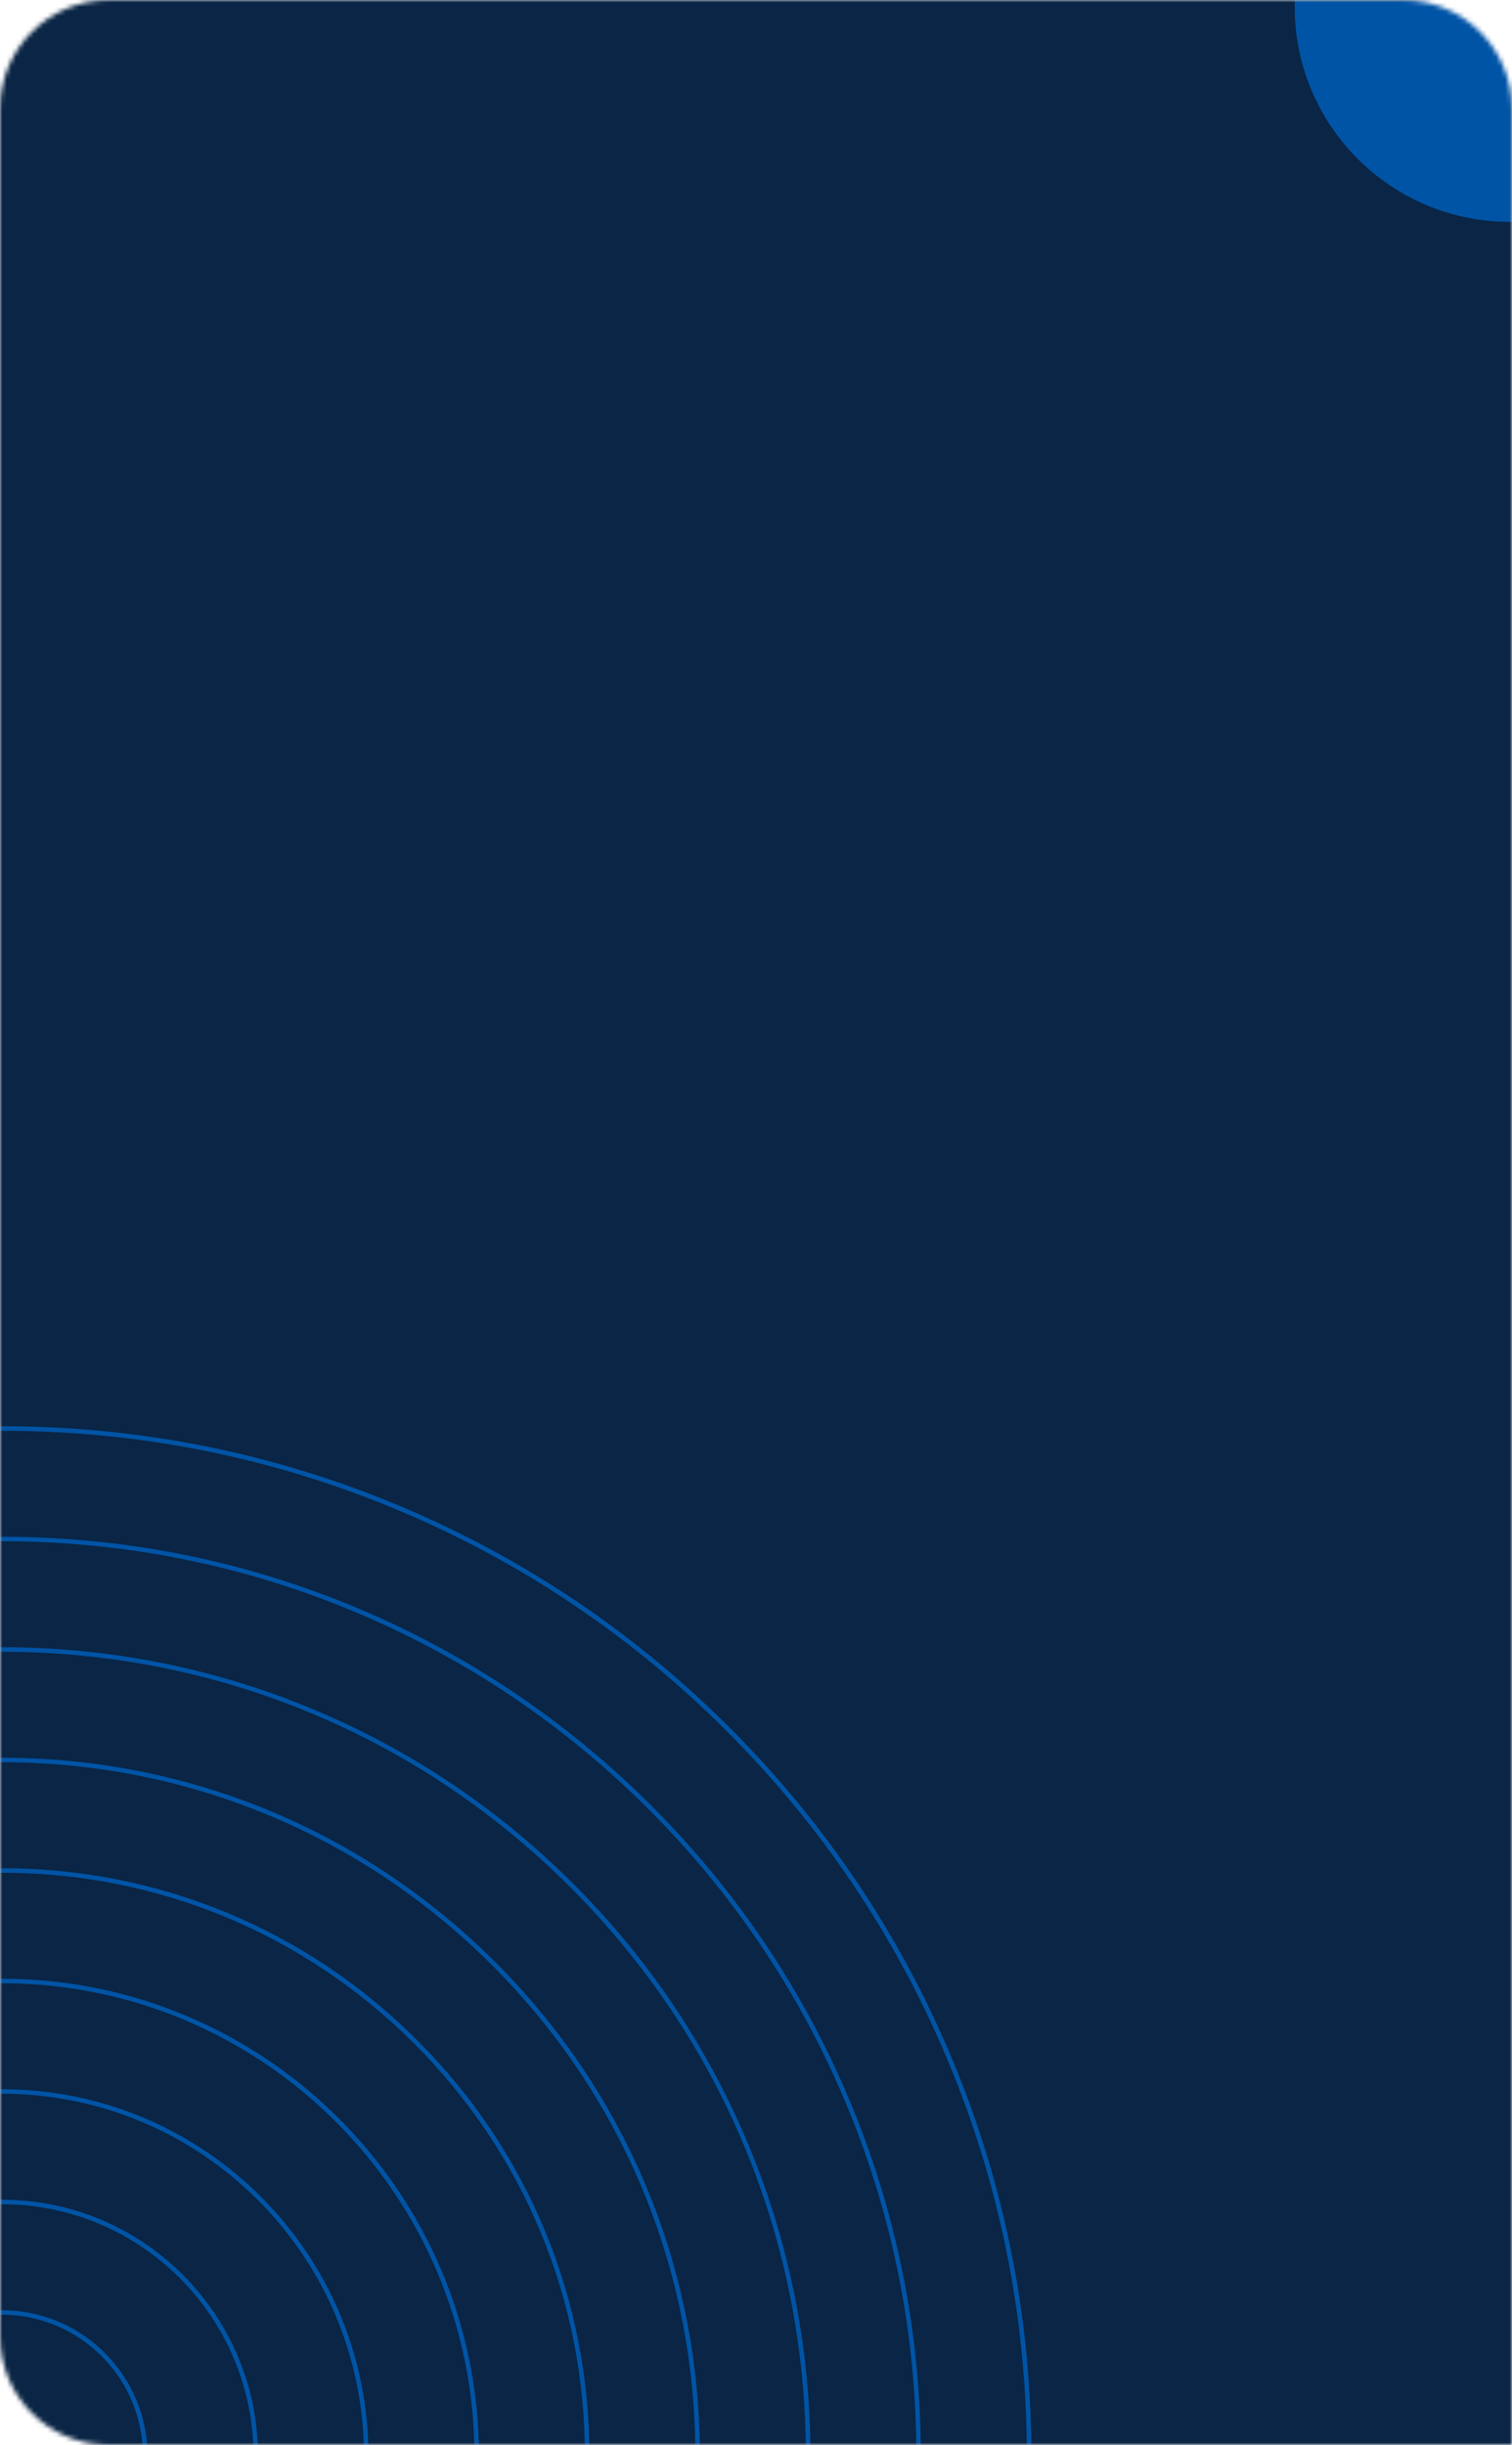 <svg width="334" height="540" viewBox="0 0 334 540" fill="none" xmlns="http://www.w3.org/2000/svg">
<mask id="mask0_5602_11383" style="mask-type:alpha" maskUnits="userSpaceOnUse" x="0" y="0" width="334" height="540">
<path d="M310 -1.04907e-06C323.255 -4.69686e-07 334 10.745 334 24L334 540L24 540C10.745 540 -2.31345e-05 529.255 -2.25551e-05 516L-1.04907e-06 24C-4.69686e-07 10.745 10.745 -1.41299e-05 24 -1.35505e-05L310 -1.04907e-06Z" fill="#D9D9D9"/>
</mask>
<g mask="url(#mask0_5602_11383)">
<path d="M334 540L334 0L3.05176e-05 -1.45996e-05L6.91343e-06 540L334 540Z" fill="#0A2545"/>
<mask id="mask1_5602_11383" style="mask-type:luminance" maskUnits="userSpaceOnUse" x="0" y="0" width="334" height="540">
<path d="M334 540L334 0L0 -1.45996e-05L-2.36041e-05 540L334 540Z" fill="white"/>
</mask>
<g mask="url(#mask1_5602_11383)">
<path d="M-31.762 542.415C-31.762 524.676 -17.328 510.243 0.41 510.243C18.149 510.243 32.582 524.676 32.582 542.415C32.582 560.153 18.149 574.586 0.41 574.586C-17.328 574.586 -31.762 560.153 -31.762 542.415ZM31.584 542.415C31.584 525.225 17.599 511.241 0.41 511.241C-16.779 511.241 -30.763 525.225 -30.763 542.415C-30.763 559.604 -16.779 573.588 0.41 573.588C17.599 573.588 31.584 559.604 31.584 542.415Z" fill="#0054A6"/>
<path d="M-56.162 542.414C-56.162 511.216 -30.78 485.839 0.413 485.839C31.606 485.839 56.988 511.221 56.988 542.414C56.988 573.608 31.606 598.99 0.413 598.99C-30.78 598.99 -56.162 573.613 -56.162 542.414ZM55.99 542.414C55.99 511.77 31.057 486.838 0.413 486.838C-30.231 486.838 -55.164 511.77 -55.164 542.414C-55.164 573.059 -30.231 597.991 0.413 597.991C31.057 597.991 55.99 573.059 55.99 542.414Z" fill="#0054A6"/>
<path d="M-80.567 542.415C-80.567 497.762 -44.241 461.436 0.412 461.436C45.065 461.436 81.391 497.762 81.391 542.415C81.391 587.068 45.065 623.393 0.412 623.393C-44.241 623.393 -80.567 587.068 -80.567 542.415ZM80.392 542.415C80.392 498.311 44.511 462.434 0.412 462.434C-43.687 462.434 -79.568 498.316 -79.568 542.415C-79.568 586.514 -43.687 622.395 0.412 622.395C44.511 622.395 80.392 586.519 80.392 542.415Z" fill="#0054A6"/>
<path d="M-104.974 542.415C-104.974 484.307 -57.7 437.027 0.414 437.027C58.527 437.027 105.801 484.302 105.801 542.415C105.801 600.528 58.526 647.802 0.414 647.802C-57.7 647.802 -104.974 600.523 -104.974 542.415ZM104.802 542.415C104.802 484.856 57.972 438.026 0.414 438.026C-57.145 438.026 -103.975 484.856 -103.975 542.415C-103.975 599.973 -57.145 646.803 0.414 646.803C57.972 646.803 104.802 599.973 104.802 542.415Z" fill="#0054A6"/>
<path d="M-129.378 542.415C-129.378 507.746 -115.878 475.155 -91.365 450.637C-66.852 426.124 -34.256 412.624 0.412 412.624C35.081 412.624 67.672 426.124 92.19 450.637C116.703 475.15 130.203 507.746 130.203 542.415C130.203 577.083 116.703 609.674 92.19 634.192C67.677 658.705 35.081 672.205 0.412 672.205C-34.256 672.205 -66.847 658.705 -91.365 634.192C-115.878 609.674 -129.378 577.083 -129.378 542.415ZM129.205 542.415C129.205 508.011 115.81 475.669 91.481 451.346C67.153 427.022 34.811 413.622 0.412 413.622C-33.986 413.622 -66.333 427.017 -90.656 451.346C-114.98 475.674 -128.38 508.016 -128.38 542.415C-128.38 576.813 -114.985 609.16 -90.656 633.483C-66.328 657.807 -33.986 671.207 0.412 671.207C34.811 671.207 67.157 657.812 91.481 633.483C115.805 609.155 129.205 576.818 129.205 542.415Z" fill="#0054A6"/>
<path d="M-153.783 542.414C-153.783 501.226 -137.742 462.504 -108.62 433.383C-79.499 404.261 -40.777 388.22 0.411 388.22C41.6 388.22 80.322 404.261 109.443 433.383C138.564 462.504 154.605 501.226 154.605 542.414C154.605 583.603 138.564 622.325 109.443 651.446C80.322 680.568 41.6 696.609 0.411 696.609C-40.777 696.609 -79.499 680.568 -108.62 651.446C-137.742 622.325 -153.783 583.603 -153.783 542.414ZM153.607 542.414C153.607 501.496 137.671 463.023 108.734 434.087C79.797 405.15 41.33 389.214 0.406 389.214C-40.517 389.214 -78.985 405.15 -107.922 434.087C-136.858 463.023 -152.794 501.491 -152.794 542.414C-152.794 583.338 -136.858 621.806 -107.922 650.742C-78.985 679.679 -40.517 695.615 0.406 695.615C41.33 695.615 79.797 679.679 108.734 650.742C137.671 621.806 153.607 583.333 153.607 542.414Z" fill="#0054A6"/>
<path d="M-178.186 542.415C-178.186 518.306 -173.463 494.916 -164.152 472.894C-155.155 451.626 -142.279 432.524 -125.874 416.124C-109.474 399.723 -90.372 386.843 -69.104 377.846C-47.087 368.535 -23.697 363.812 0.417 363.812C24.531 363.812 47.916 368.535 69.938 377.846C91.206 386.843 110.307 399.718 126.708 416.124C143.108 432.524 155.989 451.626 164.986 472.894C174.297 494.911 179.02 518.301 179.02 542.415C179.02 566.529 174.297 589.914 164.986 611.936C155.989 633.204 143.113 652.305 126.708 668.706C110.307 685.106 91.206 697.987 69.938 706.983C47.921 716.294 24.531 721.017 0.417 721.017C-23.697 721.017 -47.082 716.294 -69.104 706.983C-90.372 697.987 -109.474 685.111 -125.874 668.706C-142.275 652.305 -155.155 633.204 -164.152 611.936C-173.468 589.914 -178.186 566.524 -178.186 542.415ZM178.011 542.415C178.011 494.976 159.539 450.377 125.994 416.833C92.449 383.288 47.851 364.816 0.412 364.816C-47.027 364.816 -91.625 383.288 -125.17 416.833C-158.715 450.377 -177.187 494.976 -177.187 542.415C-177.187 589.854 -158.715 634.452 -125.17 667.997C-91.625 701.541 -47.027 720.014 0.412 720.014C47.851 720.014 92.449 701.541 125.994 667.997C159.539 634.452 178.011 589.854 178.011 542.415Z" fill="#0054A6"/>
<path d="M-202.596 542.415C-202.596 515.011 -197.229 488.425 -186.645 463.398C-176.42 439.224 -161.782 417.512 -143.14 398.869C-124.498 380.227 -102.785 365.589 -78.612 355.365C-53.584 344.78 -26.999 339.413 0.405 339.413C27.809 339.413 54.394 344.78 79.422 355.365C103.596 365.589 125.308 380.227 143.95 398.869C162.592 417.512 177.23 439.224 187.455 463.398C198.039 488.425 203.406 515.011 203.406 542.415C203.406 569.819 198.039 596.404 187.455 621.431C177.23 645.605 162.592 667.318 143.95 685.96C125.308 704.602 103.596 719.24 79.422 729.465C54.394 740.049 27.809 745.416 0.405 745.416C-26.999 745.416 -53.584 740.049 -78.612 729.465C-102.785 719.24 -124.498 704.602 -143.14 685.96C-161.782 667.318 -176.42 645.605 -186.645 621.431C-197.229 596.404 -202.596 569.819 -202.596 542.415ZM202.418 542.415C202.418 515.145 197.076 488.69 186.541 463.782C176.367 439.728 161.804 418.126 143.251 399.573C124.699 381.021 103.096 366.458 79.042 356.283C54.14 345.749 27.684 340.407 0.41 340.407C-26.864 340.407 -53.314 345.749 -78.222 356.283C-102.276 366.458 -123.879 381.021 -142.431 399.573C-160.983 418.126 -175.546 439.728 -185.721 463.782C-196.255 488.685 -201.597 515.14 -201.597 542.415C-201.597 569.689 -196.255 596.139 -185.721 621.047C-175.546 645.101 -160.983 666.703 -142.431 685.256C-123.879 703.808 -102.276 718.371 -78.222 728.546C-53.319 739.08 -26.864 744.422 0.41 744.422C27.684 744.422 54.135 739.08 79.042 728.546C103.096 718.371 124.699 703.808 143.251 685.256C161.804 666.703 176.367 645.101 186.541 621.047C197.076 596.139 202.418 569.684 202.418 542.415Z" fill="#0054A6"/>
<path d="M-226.997 542.415C-226.997 511.715 -220.986 481.935 -209.124 453.897C-197.671 426.818 -181.271 402.499 -160.387 381.61C-139.503 360.722 -115.184 344.326 -88.1 332.873C-60.062 321.016 -30.282 315 0.417 315C31.116 315 60.897 321.011 88.935 332.873C116.014 344.326 140.333 360.727 161.222 381.61C182.11 402.494 198.506 426.813 209.959 453.897C221.816 481.935 227.832 511.716 227.832 542.415C227.832 573.114 221.821 602.894 209.959 630.932C198.506 658.012 182.105 682.33 161.222 703.219C140.338 724.108 116.019 740.503 88.935 751.956C60.897 763.813 31.116 769.829 0.417 769.829C-30.282 769.829 -60.062 763.818 -88.1 751.956C-115.179 740.503 -139.498 724.103 -160.387 703.219C-181.276 682.335 -197.671 658.017 -209.124 630.932C-220.986 602.894 -226.997 573.114 -226.997 542.415ZM226.824 542.415C226.824 511.85 220.837 482.2 209.03 454.286C197.627 427.327 181.302 403.113 160.508 382.319C139.714 361.525 115.5 345.2 88.541 333.797C60.627 321.99 30.977 316.003 0.412 316.003C-30.152 316.003 -59.802 321.99 -87.716 333.797C-114.675 345.2 -138.889 361.525 -159.683 382.319C-180.477 403.113 -196.802 427.327 -208.205 454.286C-220.013 482.2 -225.999 511.85 -225.999 542.415C-225.999 572.979 -220.013 602.629 -208.205 630.543C-196.802 657.502 -180.477 681.716 -159.683 702.51C-138.889 723.304 -114.675 739.629 -87.716 751.032C-59.802 762.84 -30.152 768.826 0.412 768.826C30.977 768.826 60.627 762.84 88.54 751.032C115.5 739.629 139.714 723.304 160.508 702.51C181.302 681.716 197.627 657.502 209.03 630.543C220.837 602.629 226.824 572.979 226.824 542.415Z" fill="#0054A6"/>
</g>
<mask id="mask2_5602_11383" style="mask-type:luminance" maskUnits="userSpaceOnUse" x="0" y="0" width="334" height="540">
<path d="M334 540L334 0L0 -1.45996e-05L-2.36041e-05 540L334 540Z" fill="white"/>
</mask>
<g mask="url(#mask2_5602_11383)">
<path d="M286 1.5C286 27.733 307.266 49 333.5 49C359.734 49 381 27.733 381 1.5C381 -24.733 359.734 -46 333.5 -46C307.266 -46 286 -24.733 286 1.5Z" fill="#0054A6"/>
</g>
</g>
</svg>
